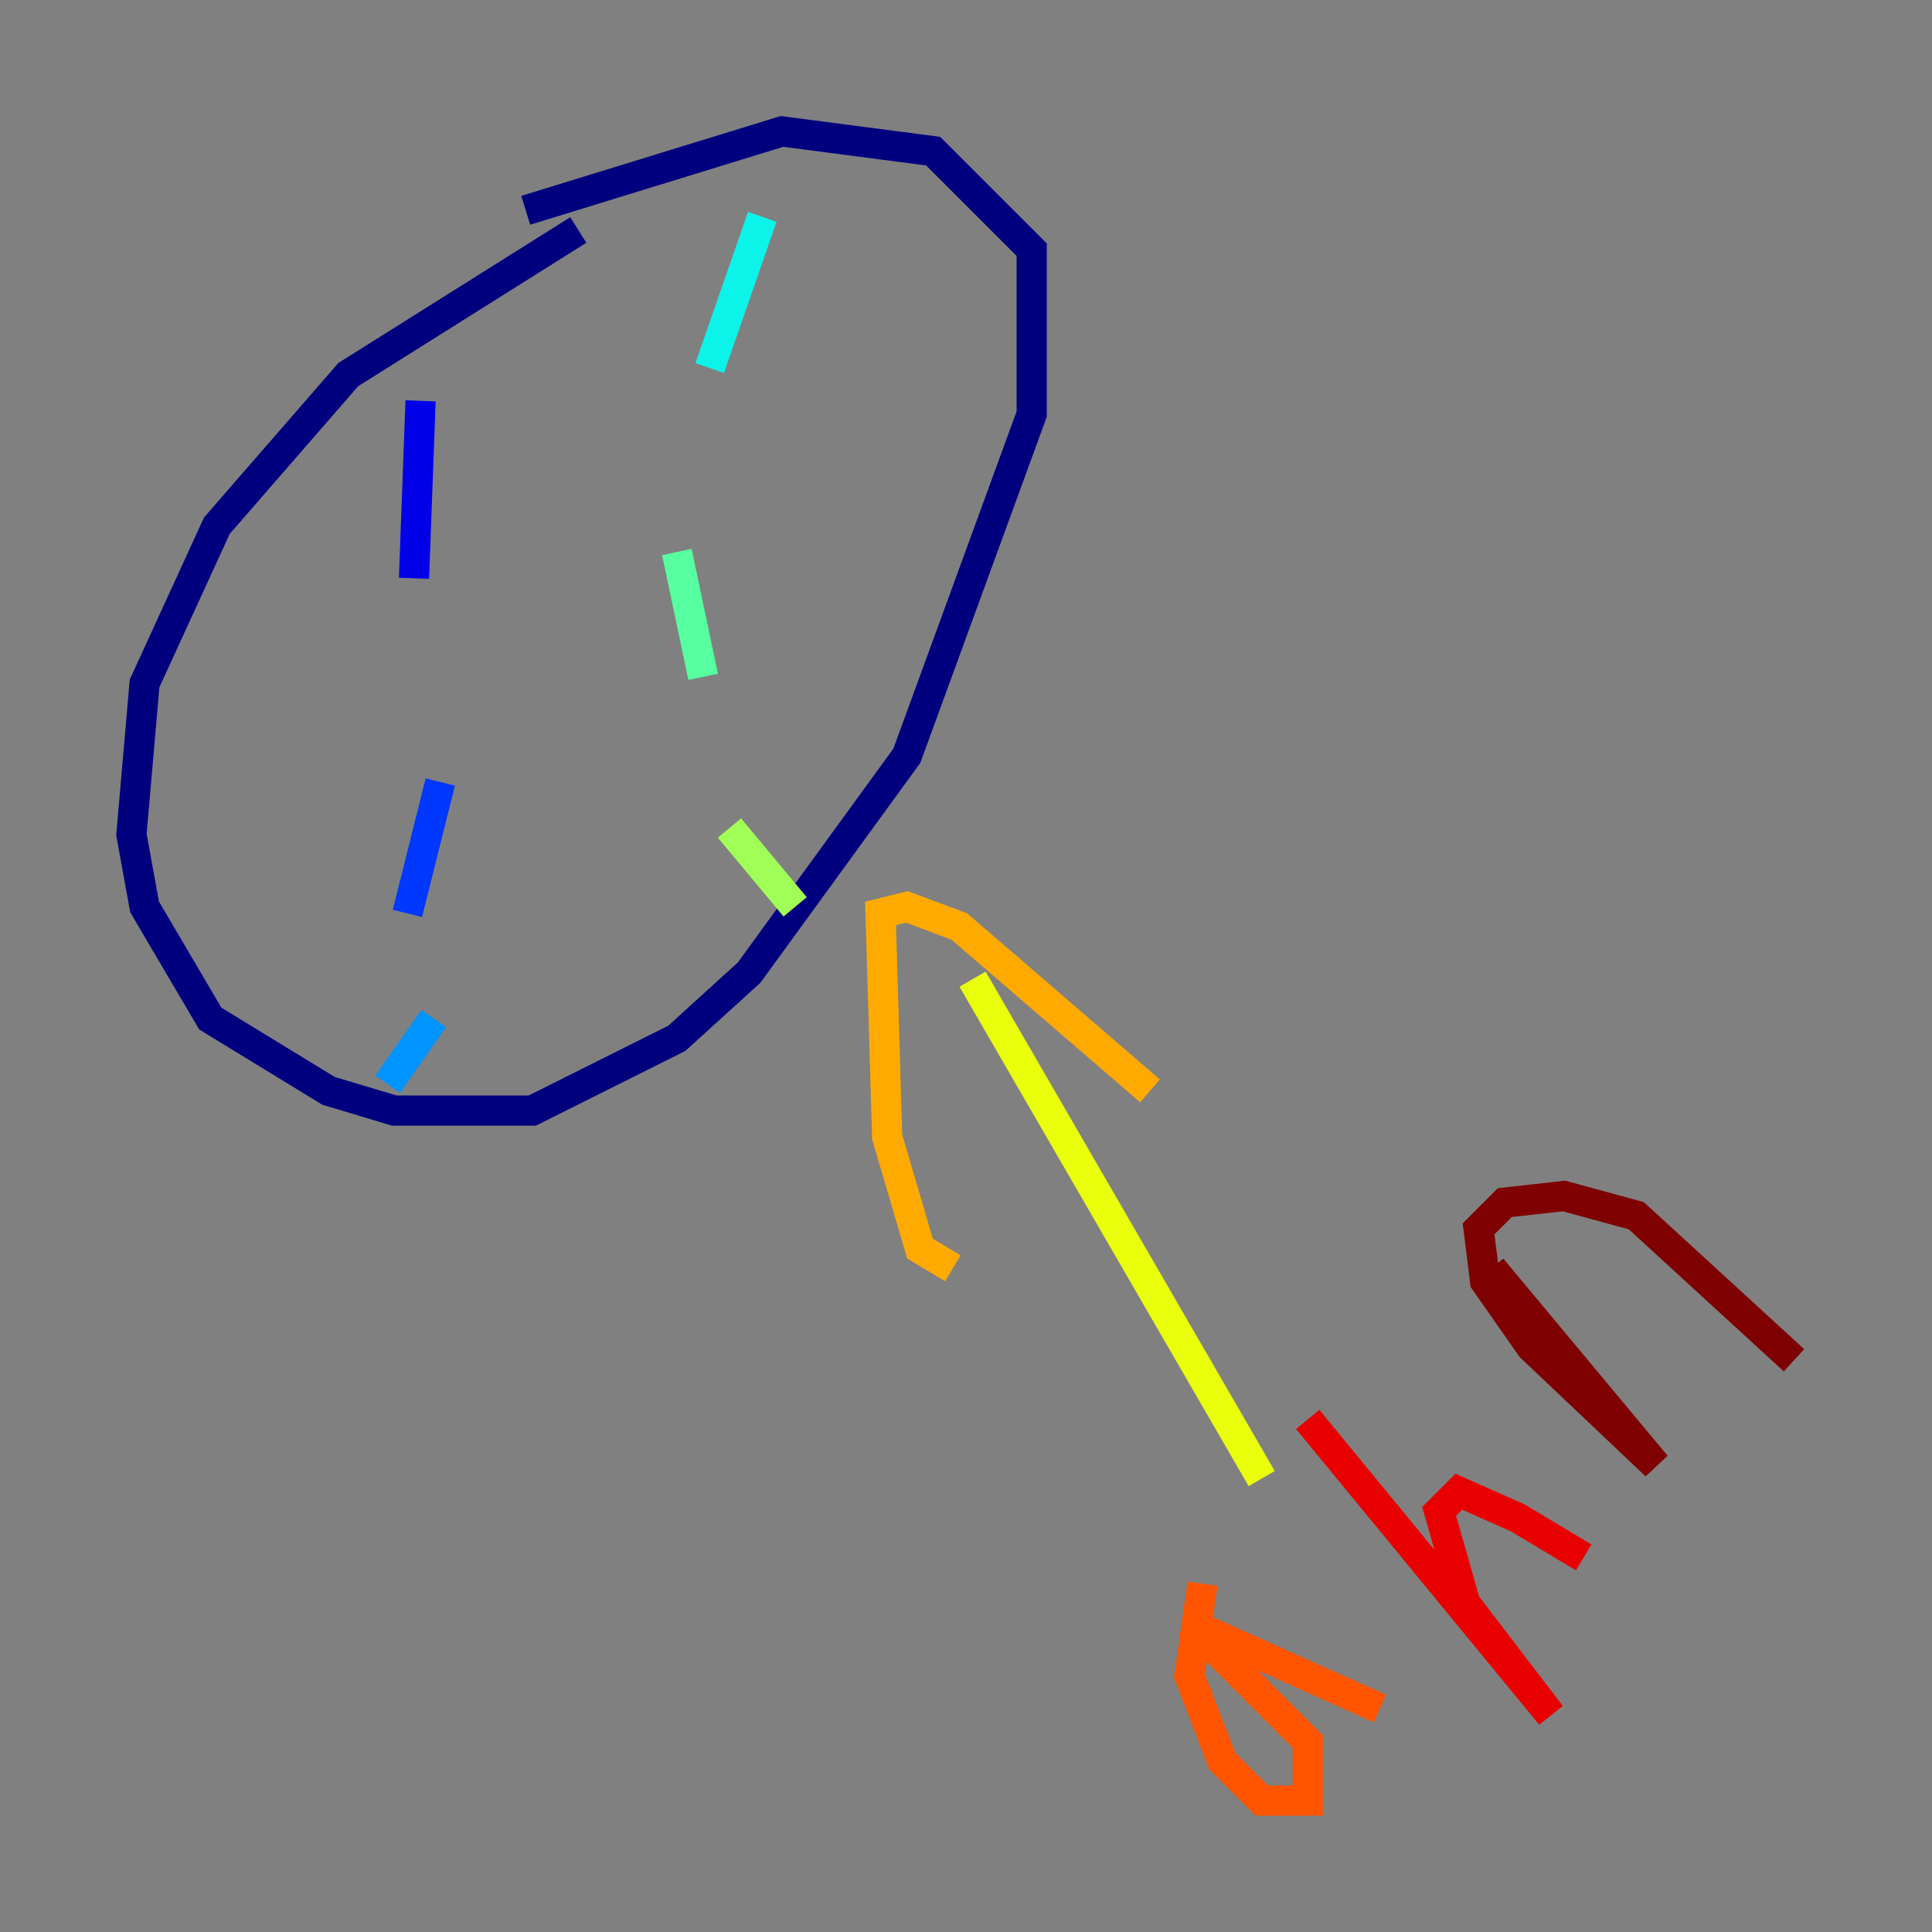 <?xml version="1.0" encoding="utf-8" ?>
<svg baseProfile="tiny" height="128" version="1.2" viewBox="0,0,128,128" width="128" xmlns="http://www.w3.org/2000/svg" xmlns:ev="http://www.w3.org/2001/xml-events" xmlns:xlink="http://www.w3.org/1999/xlink"><rect x="0" y="0" width="128" height="128" fill="#808080" stroke="none"/><defs /><polyline fill="none" points="38.313,15.238 23.075,24.816 14.367,34.83 9.578,45.279 8.707,55.292 9.578,60.082 13.932,67.483 21.769,72.272 26.122,73.578 35.265,73.578 44.843,68.789 49.633,64.435 60.082,50.068 68.354,27.429 68.354,16.544 61.823,10.014 51.809,8.707 34.83,13.932" stroke="#00007f" stroke-width="2" /><polyline fill="none" points="27.864,26.558 27.429,38.313" stroke="#0000e8" stroke-width="2" /><polyline fill="none" points="29.17,51.809 26.993,60.517" stroke="#0038ff" stroke-width="2" /><polyline fill="none" points="28.735,67.483 25.687,71.837" stroke="#0094ff" stroke-width="2" /><polyline fill="none" points="50.503,14.367 47.02,24.381" stroke="#0cf4ea" stroke-width="2" /><polyline fill="none" points="44.843,36.571 46.585,44.843" stroke="#56ffa0" stroke-width="2" /><polyline fill="none" points="48.327,54.857 52.68,60.082" stroke="#a0ff56" stroke-width="2" /><polyline fill="none" points="83.592,97.959 64.435,64.871" stroke="#eaff0c" stroke-width="2" /><polyline fill="none" points="63.129,84.027 60.952,82.721 58.776,75.32 58.34,60.517 60.082,60.082 63.565,61.388 76.191,72.272" stroke="#ffaa00" stroke-width="2" /><polyline fill="none" points="79.674,104.925 78.803,111.02 80.98,116.68 83.592,119.293 86.639,119.293 86.639,115.374 78.803,107.537 91.429,113.197" stroke="#ff5500" stroke-width="2" /><polyline fill="none" points="86.639,94.041 102.748,113.633 97.088,106.231 95.347,100.136 96.653,98.83 100.571,100.571 104.925,103.184" stroke="#e80000" stroke-width="2" /><polyline fill="none" points="98.83,84.027 109.714,97.088 101.442,89.252 98.395,84.898 97.959,81.415 99.701,79.674 103.619,79.238 108.408,80.544 118.857,90.122" stroke="#7f0000" stroke-width="2" /></svg>